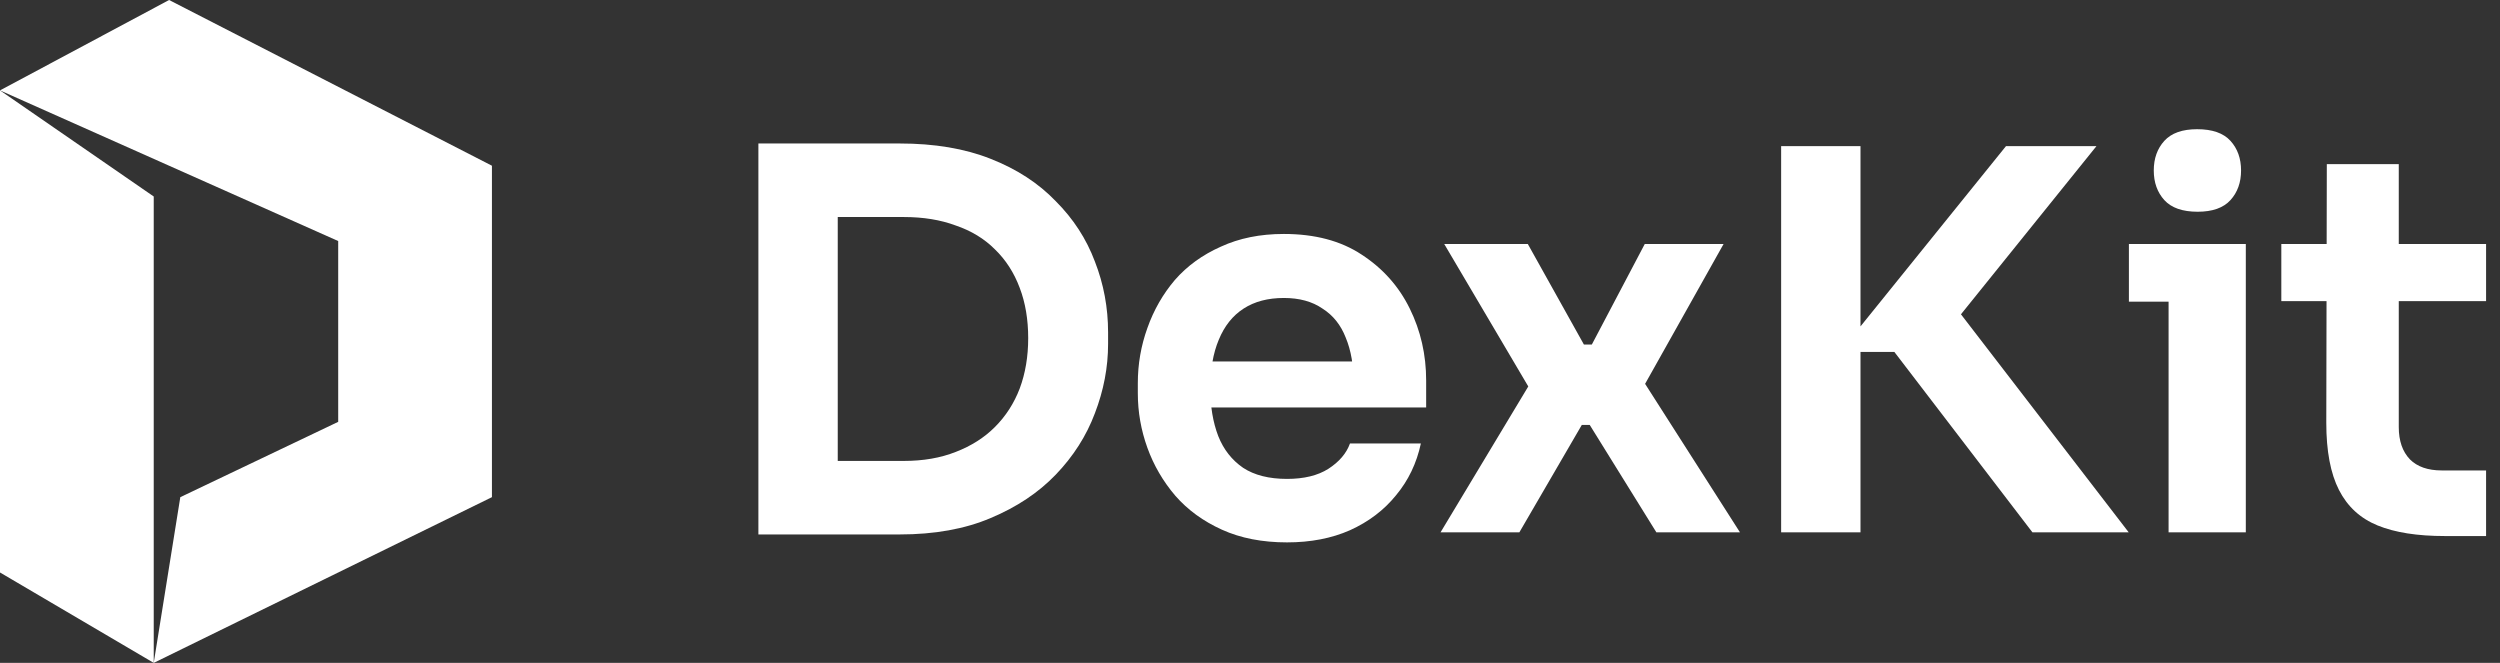 <svg width="132" height="35" viewBox="0 0 132 35" fill="none" xmlns="http://www.w3.org/2000/svg">
<rect x="0" y="0" width="132" height="35" fill="#333333" stroke="none"/>
<path d="M8.117 10.375V35L0 30.227V4.773L8.117 10.375Z" fill="white"/>
<path d="M8.928 0L0 4.773L17.857 12.727V22.273L9.52 26.25L8.117 35L12.581 32.812L17.045 30.625L25.974 26.25V8.75L8.928 0Z" fill="white"/>
<path d="M43.675 28.219V24.337H47.725C48.749 24.337 49.662 24.178 50.462 23.862C51.282 23.545 51.971 23.108 52.529 22.549C53.107 21.971 53.544 21.292 53.842 20.51C54.14 19.709 54.289 18.824 54.289 17.856C54.289 16.869 54.14 15.984 53.842 15.202C53.544 14.401 53.107 13.722 52.529 13.163C51.971 12.604 51.282 12.185 50.462 11.906C49.662 11.608 48.749 11.459 47.725 11.459H43.675V7.576H47.501C49.345 7.576 50.947 7.846 52.306 8.386C53.684 8.926 54.829 9.671 55.742 10.621C56.673 11.552 57.362 12.614 57.809 13.806C58.275 14.997 58.507 16.245 58.507 17.549V18.163C58.507 19.392 58.275 20.612 57.809 21.823C57.362 23.014 56.673 24.095 55.742 25.063C54.829 26.013 53.684 26.776 52.306 27.353C50.947 27.931 49.345 28.219 47.501 28.219H43.675ZM40.043 28.219V7.576H44.233V28.219H40.043Z" fill="white"/>
<path d="M67.955 28.638C66.651 28.638 65.506 28.415 64.519 27.968C63.532 27.521 62.712 26.925 62.061 26.18C61.409 25.417 60.915 24.569 60.58 23.638C60.245 22.707 60.077 21.748 60.077 20.761V20.23C60.077 19.225 60.245 18.256 60.58 17.325C60.915 16.375 61.4 15.528 62.033 14.783C62.684 14.038 63.495 13.452 64.463 13.023C65.431 12.576 66.539 12.353 67.787 12.353C69.426 12.353 70.795 12.716 71.893 13.442C73.011 14.169 73.858 15.118 74.435 16.292C75.013 17.465 75.301 18.731 75.301 20.091V21.515H61.809V19.085H72.759L71.474 20.258C71.474 19.308 71.335 18.498 71.055 17.828C70.795 17.158 70.385 16.645 69.826 16.292C69.286 15.919 68.606 15.733 67.787 15.733C66.949 15.733 66.242 15.919 65.664 16.292C65.087 16.664 64.649 17.213 64.351 17.94C64.053 18.647 63.904 19.504 63.904 20.51C63.904 21.459 64.044 22.297 64.323 23.024C64.603 23.731 65.04 24.29 65.636 24.7C66.232 25.091 67.005 25.286 67.955 25.286C68.849 25.286 69.575 25.109 70.134 24.756C70.711 24.383 71.093 23.936 71.279 23.415H75.022C74.799 24.458 74.361 25.37 73.709 26.152C73.076 26.934 72.266 27.549 71.279 27.996C70.311 28.424 69.202 28.638 67.955 28.638Z" fill="white"/>
<path d="M76.06 28.108L80.949 19.979L80.837 20.649L76.256 12.884H80.669L83.63 18.191H84.049L86.843 12.884H91.005L86.647 20.649L86.731 20.063L91.871 28.108H87.457L83.938 22.437H83.519L80.222 28.108H76.06Z" fill="white"/>
<path d="M107.313 28.108L100.022 18.582H97.145L105.916 7.716H110.693L102.815 17.493L102.703 15.509L112.396 28.108H107.313ZM94.044 28.108V7.716H98.234V28.108H94.044Z" fill="white"/>
<path d="M114.501 28.108V12.884H118.579V28.108H114.501ZM112.406 15.928V12.884H118.579V15.928H112.406ZM116.037 11.18C115.236 11.18 114.65 10.975 114.277 10.565C113.905 10.155 113.719 9.634 113.719 9.001C113.719 8.368 113.905 7.846 114.277 7.437C114.65 7.027 115.227 6.822 116.009 6.822C116.81 6.822 117.396 7.027 117.769 7.437C118.141 7.846 118.328 8.368 118.328 9.001C118.328 9.634 118.141 10.155 117.769 10.565C117.396 10.975 116.819 11.18 116.037 11.18Z" fill="white"/>
<path d="M129.086 28.303C127.633 28.303 126.451 28.117 125.538 27.744C124.626 27.372 123.946 26.748 123.499 25.873C123.052 24.998 122.828 23.815 122.828 22.325L122.856 8.666H126.655V22.549C126.655 23.275 126.851 23.843 127.242 24.253C127.633 24.644 128.192 24.839 128.918 24.839H131.265V28.303H129.086ZM120.454 15.9V12.884H131.265V15.9H120.454Z" fill="white"/>
</svg>
